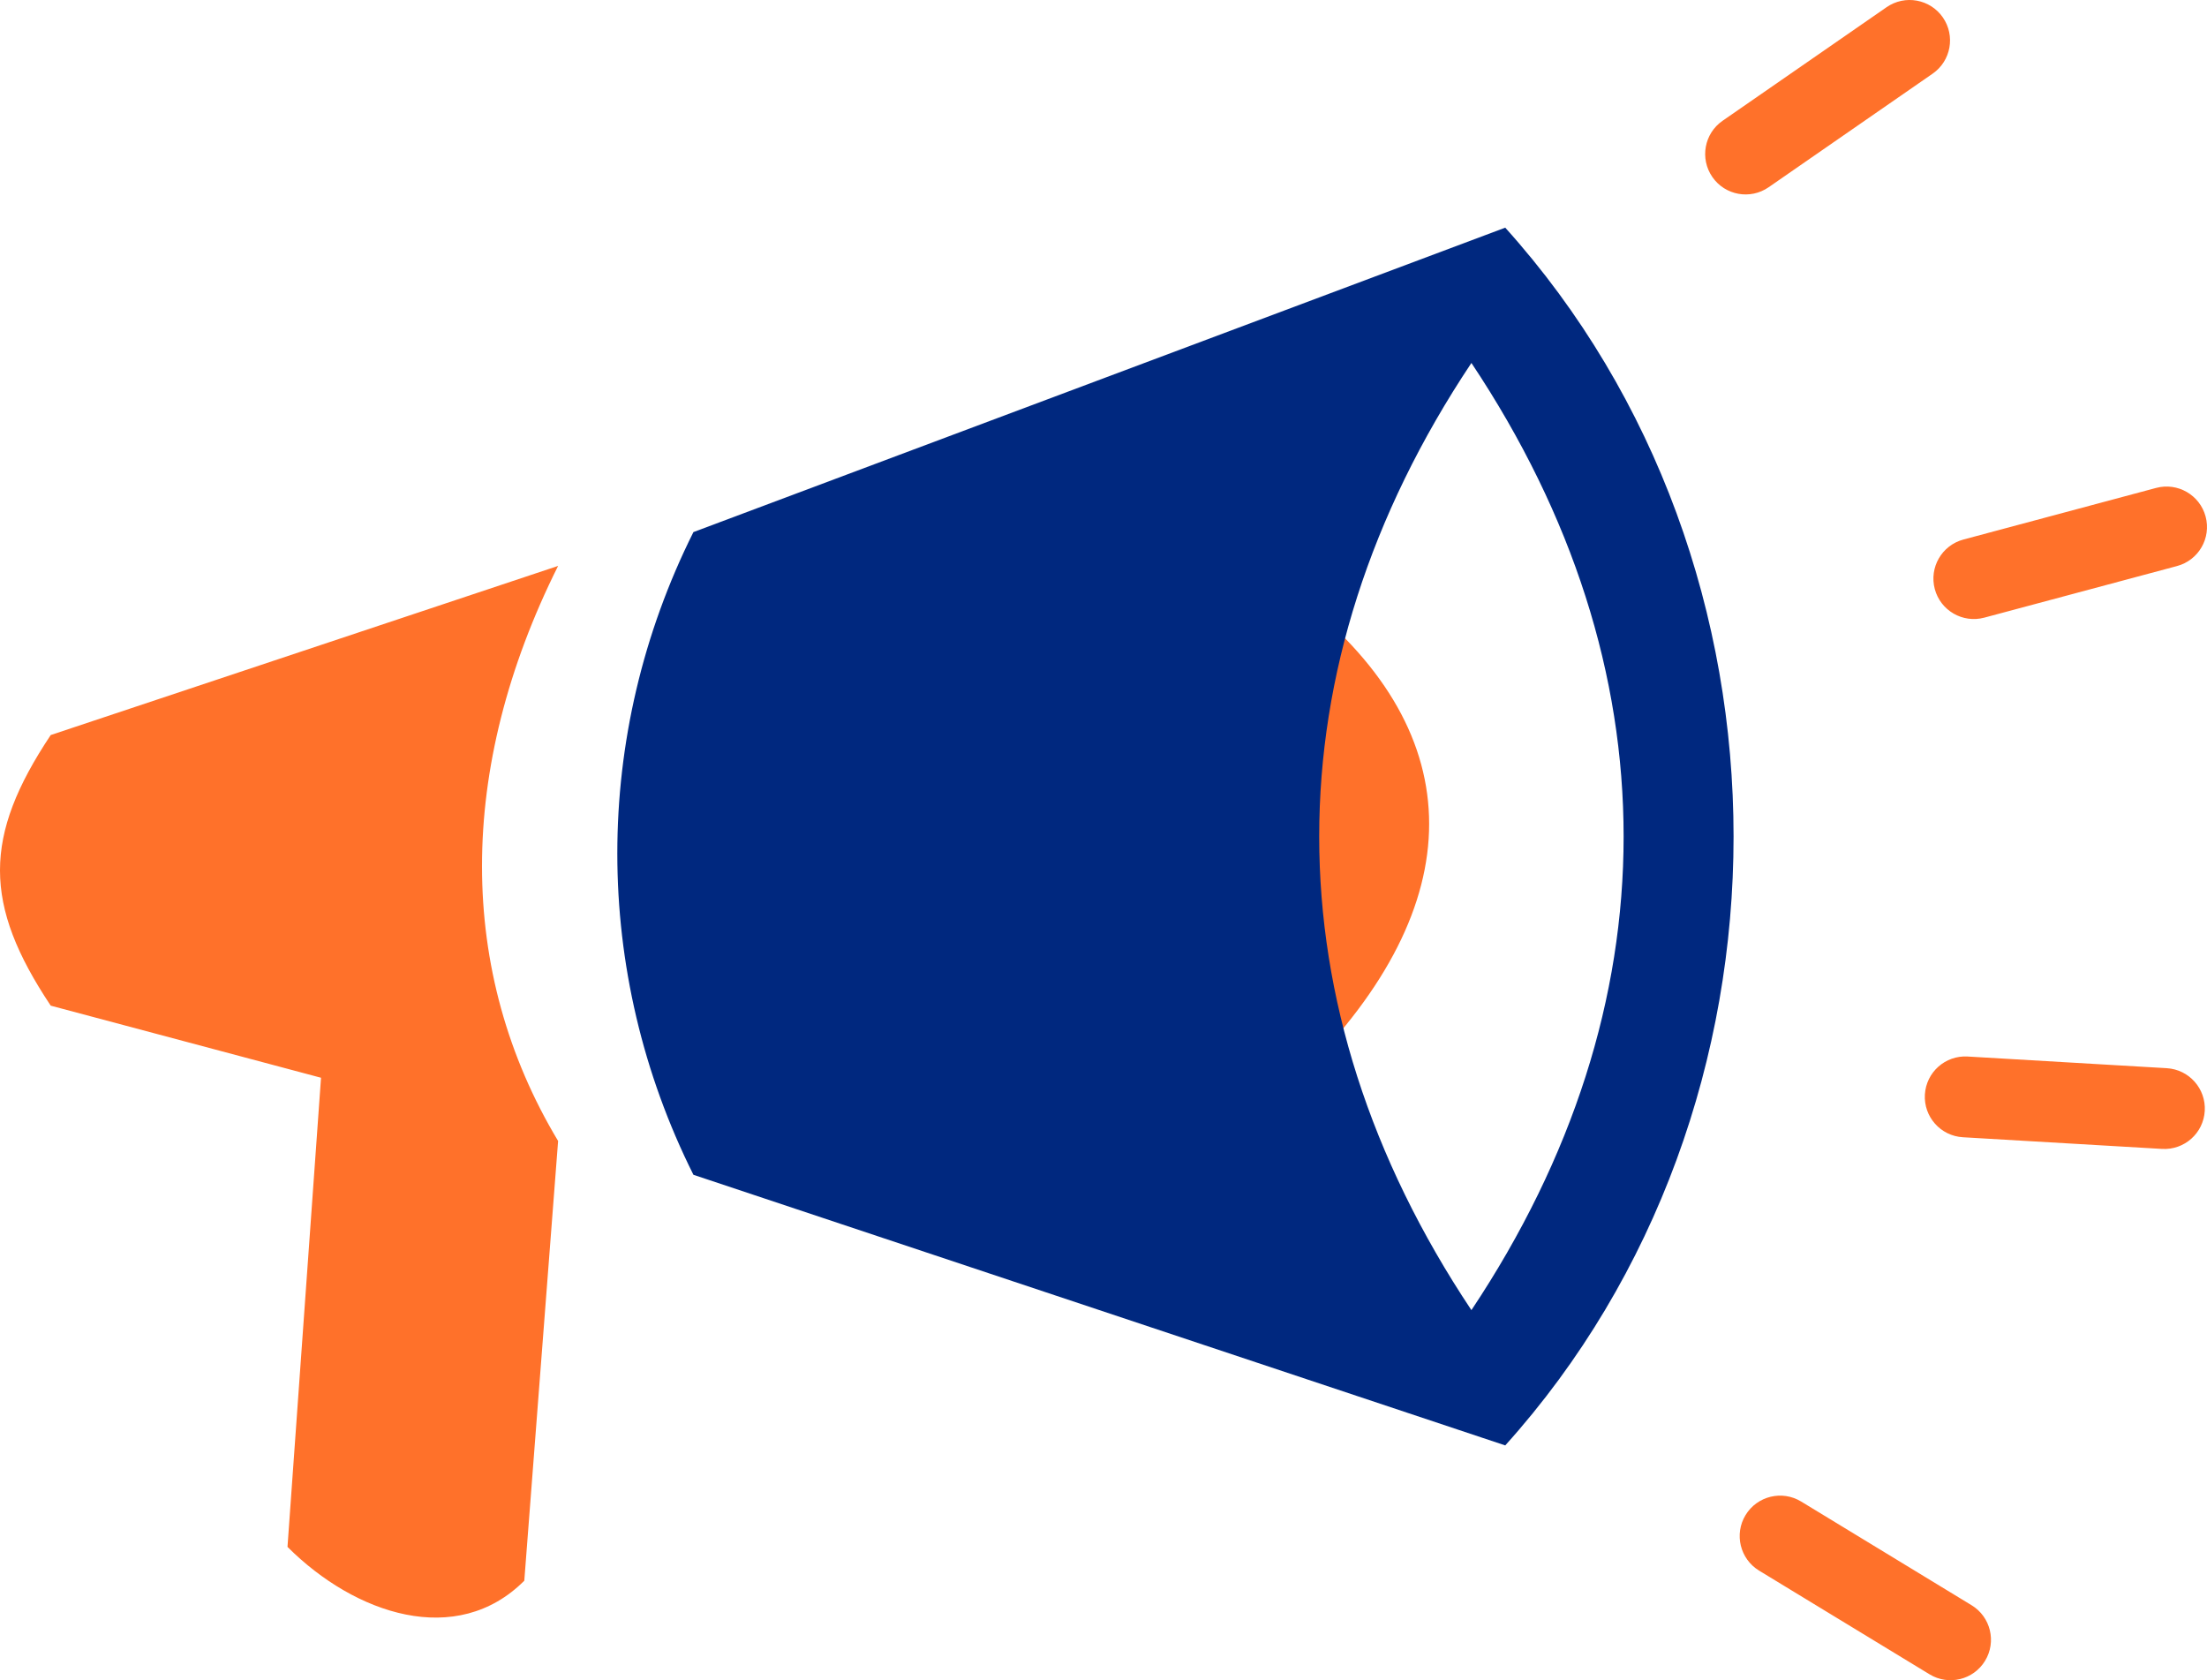 <svg version="1.1" id="图层_1" x="0px" y="0px" width="181.07px" height="137.848px" viewBox="0 0 181.07 137.848" enable-background="new 0 0 181.07 137.848" xml:space="preserve" xmlns="http://www.w3.org/2000/svg" xmlns:xlink="http://www.w3.org/1999/xlink" xmlns:xml="http://www.w3.org/XML/1998/namespace">
  <path fill="#FF712A" d="M106.845,88.056c-13.877-13.876-13.877-27.752,0-38.852C120.72,60.304,120.72,74.18,106.845,88.056z
	 M45.789,46.428L4.162,60.304c-5.55,8.326-5.55,13.876,0,22.203l22.176,5.914l-2.751,38.49c5.551,5.55,13.877,8.325,19.428,2.774
	l2.774-36.077C37.464,79.732,37.464,63.082,45.789,46.428z M159.398,1.429c-1.044-1.506-3.11-1.882-4.616-0.839l-13.455,9.318
	c-1.506,1.042-1.882,3.108-0.838,4.616l0,0c1.043,1.506,3.109,1.881,4.615,0.838l13.455-9.318
	C160.065,5.001,160.441,2.936,159.398,1.429L159.398,1.429z M180.956,42.377c-0.474-1.769-2.293-2.819-4.063-2.346l-15.809,4.234
	c-1.77,0.473-2.82,2.291-2.347,4.063l0,0c0.474,1.769,2.293,2.819,4.063,2.345l15.809-4.233
	C180.38,45.966,181.431,44.149,180.956,42.377L180.956,42.377z M180.886,91.142c0.106-1.829-1.289-3.397-3.118-3.506l-16.337-0.957
	c-1.829-0.107-3.398,1.286-3.507,3.117l0,0c-0.106,1.829,1.289,3.398,3.118,3.506l16.338,0.957
	C179.209,94.366,180.778,92.973,180.886,91.142L180.886,91.142z M162.863,136.254c0.952-1.565,0.456-3.605-1.11-4.559l-13.98-8.506
	c-1.564-0.953-3.605-0.458-4.56,1.108l0,0c-0.952,1.565-0.454,3.606,1.11,4.56l13.982,8.506
	C159.87,138.316,161.909,137.821,162.863,136.254L162.863,136.254z" class="color c1"/>
  <path fill="#00287F" d="M56.891,96.382l66.604,22.203c24.977-27.752,24.977-72.157,0-99.907L56.891,43.654
	C48.565,60.304,48.565,79.732,56.891,96.382z M120.72,29.778c16.65,24.977,16.65,52.729,0,77.707
	C104.069,82.507,104.069,54.754,120.72,29.778z" class="color c2"/>
</svg>
